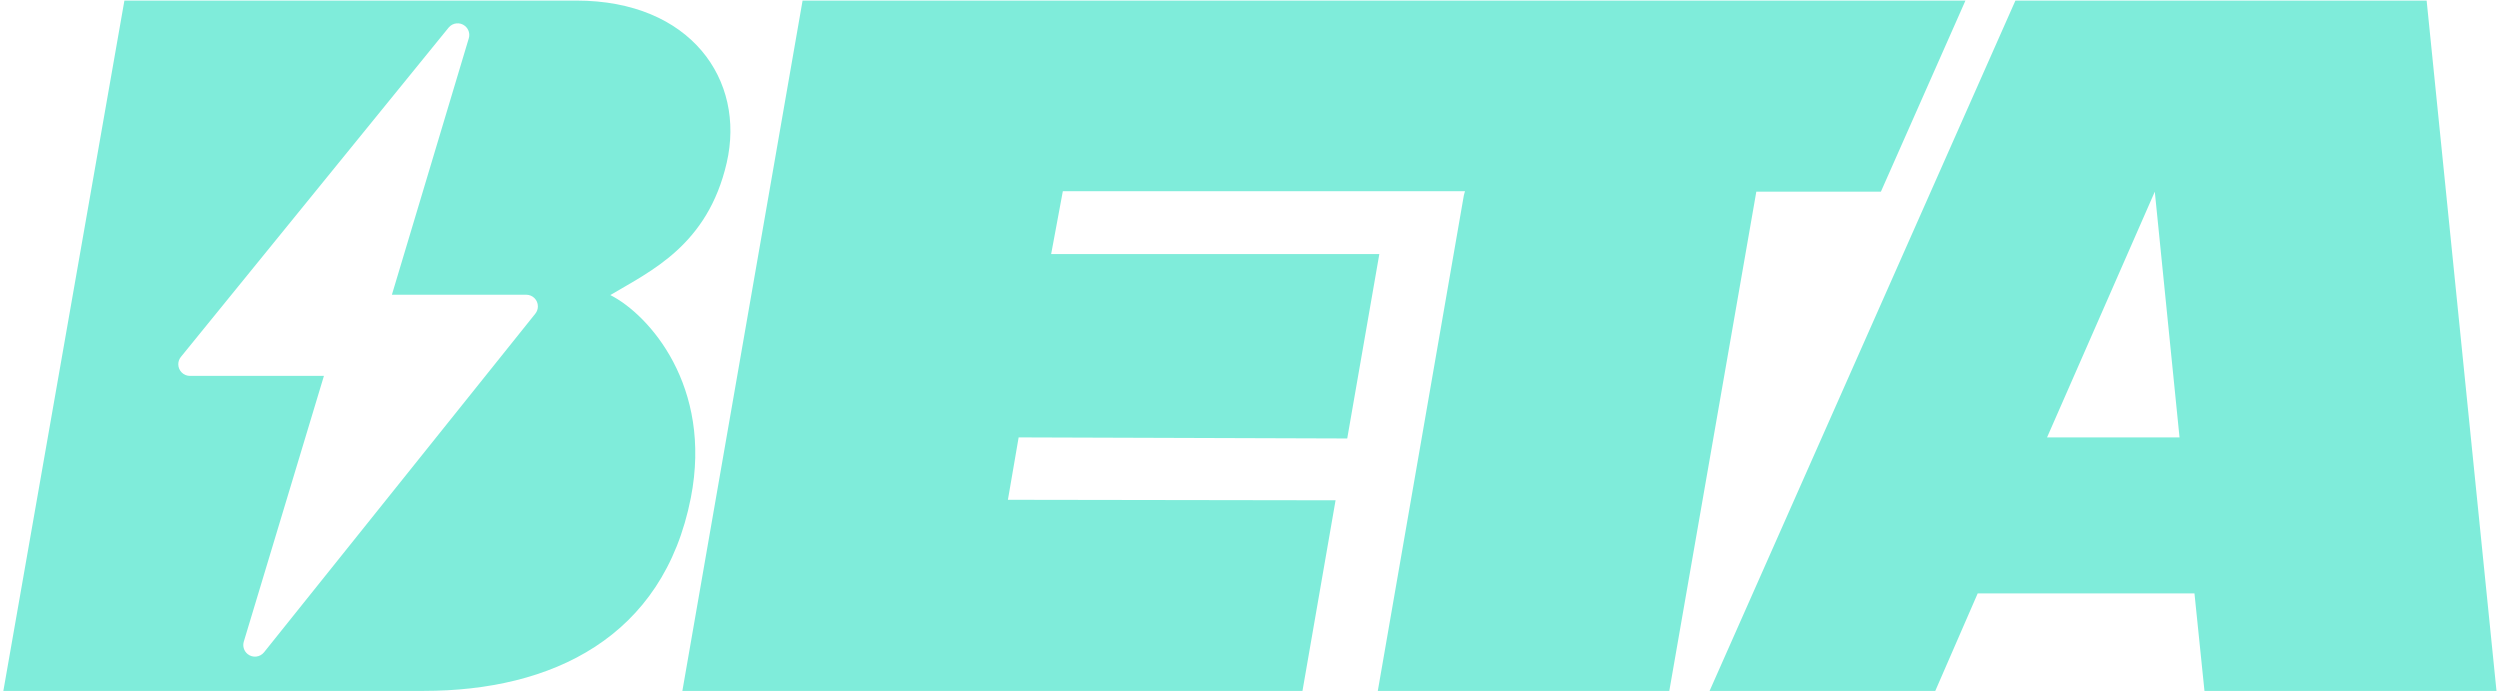 <?xml version="1.0" encoding="UTF-8"?>
<svg width="644px" height="178px" viewBox="0 0 644 178" version="1.1" xmlns="http://www.w3.org/2000/svg" xmlns:xlink="http://www.w3.org/1999/xlink">
    <!-- Generator: Sketch 51.3 (57544) - http://www.bohemiancoding.com/sketch -->
    <title>Combined Shape</title>
    <desc>Created with Sketch.</desc>
    <defs></defs>
    <g id="final" stroke="none" stroke-width="1" fill="none" fill-rule="evenodd">
        <g id="Desktop-HD-Copy-2" transform="translate(-430, -441)" fill="#7FECDA">
            <path d="M636.744,441.148 L936.301,441.148 L914.517,490.378 L882.427,490.378 L860.012,618.977 L784.92,618.977 L807.089,491.312 L807.379,490.25 L703.788,490.25 L700.775,506.453 L785.313,506.453 L777.046,553.95 L692.402,553.672 L689.637,569.747 L774.042,569.875 L765.516,618.977 L605.778,618.977 L636.744,441.148 Z M870.389,618.977 L949.172,441.148 L1055.101,441.148 L1073.096,618.977 L997.871,618.977 L995.294,593.86 L939.454,593.86 L928.526,618.977 L870.389,618.977 Z M985.076,490.378 L991.445,553.672 L957.321,553.672 L985.076,490.378 Z M430.863,618.977 L462.046,441.148 L578.44,441.148 C607.959,441.148 622.106,461.634 617.2,482.932 C612.294,504.23 597.586,510.827 587.221,517.01 C597.176,522.043 613.595,540.486 607.959,569.228 C600.897,605.242 572.161,618.977 539.125,618.977 L430.863,618.977 Z M530.953,516.923 L550.761,450.87 C551.11,449.706 550.723,448.447 549.78,447.681 C548.495,446.635 546.605,446.83 545.56,448.116 L476.6,532.937 C476.165,533.472 475.928,534.14 475.928,534.829 C475.928,536.486 477.271,537.829 478.928,537.829 L513.443,537.829 L492.801,606.287 C492.448,607.46 492.842,608.729 493.798,609.495 C495.091,610.531 496.979,610.322 498.015,609.029 L567.902,521.799 C568.328,521.267 568.56,520.605 568.56,519.923 C568.56,518.266 567.217,516.923 565.56,516.923 L530.953,516.923 Z" id="Combined-Shape"></path>
        </g>
    </g>
</svg>